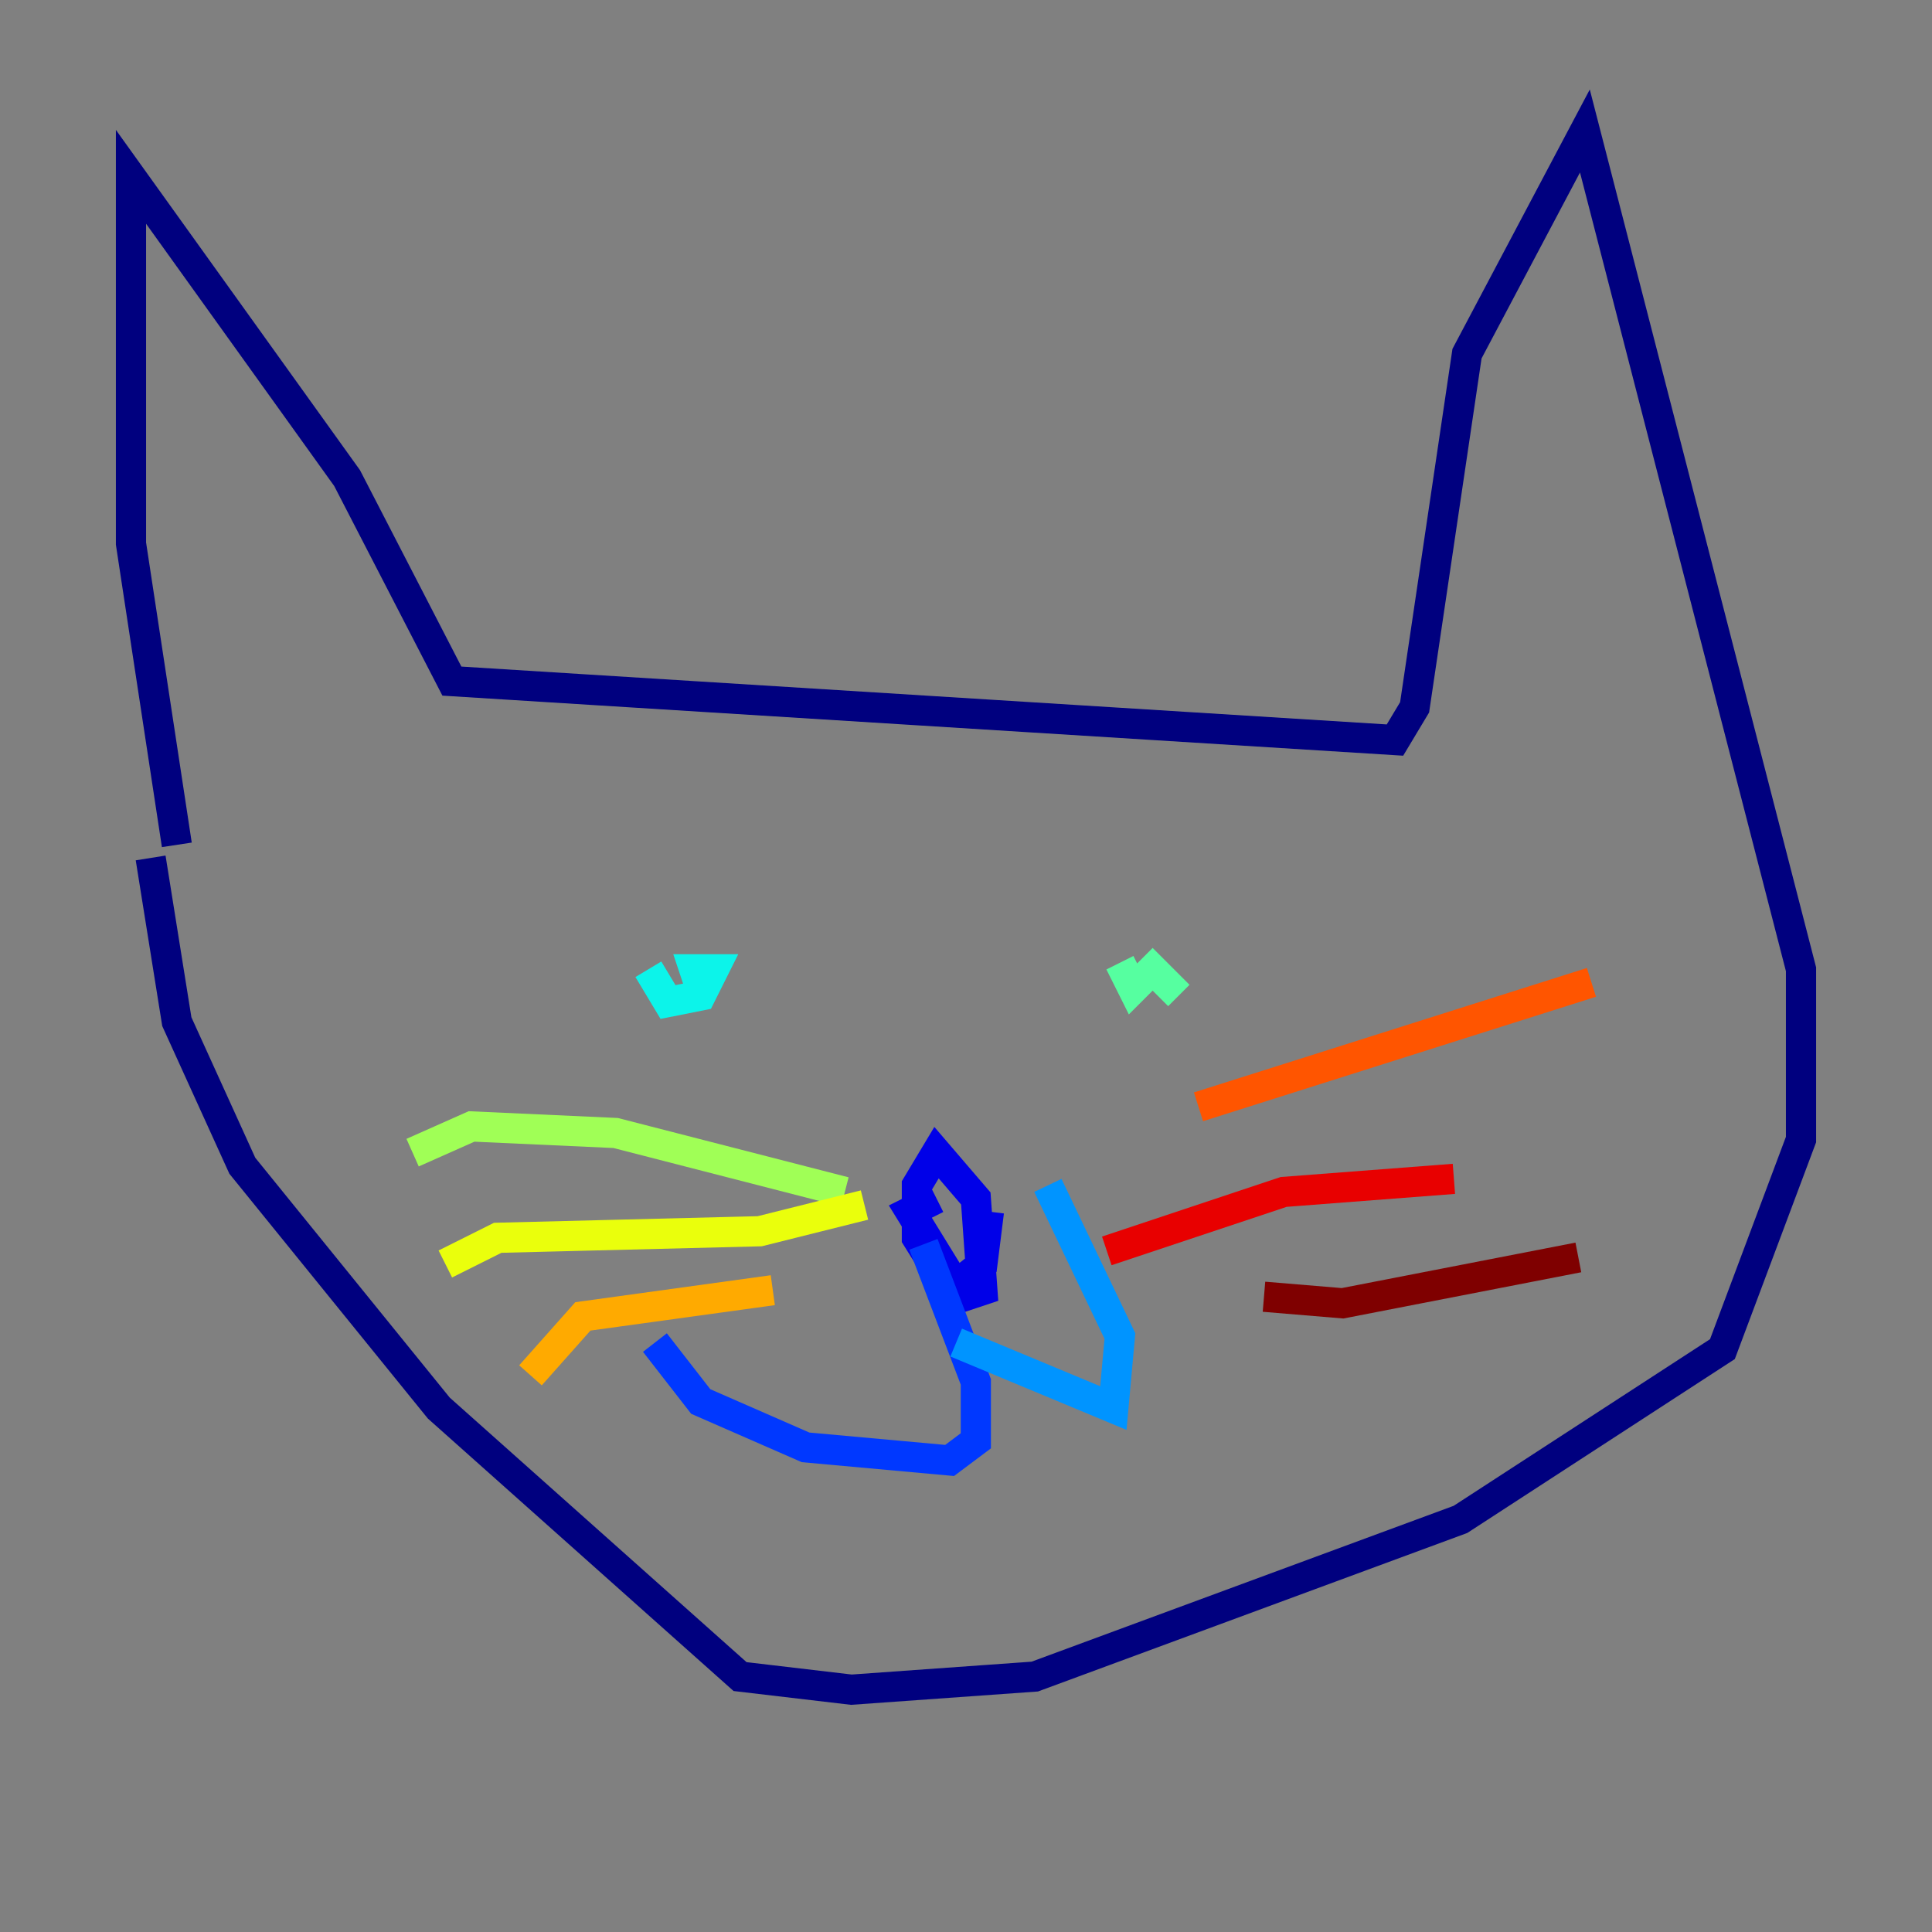 <?xml version="1.0" encoding="utf-8" ?>
<svg baseProfile="tiny" height="128" version="1.2" viewBox="0,0,128,128" width="128" xmlns="http://www.w3.org/2000/svg" xmlns:ev="http://www.w3.org/2001/xml-events" xmlns:xlink="http://www.w3.org/1999/xlink"><rect x="0" y="0" width="128" height="128" fill="#808080" stroke="none"/><defs /><polyline fill="none" points="11.715,55.973 8.678,36.014 8.678,11.715 22.997,31.675 29.939,45.125 92.42,49.031 93.722,46.861 97.193,23.43 105.003,8.678 119.322,64.217 119.322,75.498 114.115,89.383 96.759,100.664 68.556,111.078 56.407,111.946 49.031,111.078 29.071,93.288 16.054,77.234 11.715,67.688 9.98,56.841" stroke="#00007f" stroke-width="2" /><polyline fill="none" points="62.047,79.403 60.312,80.271 63.783,85.912 65.085,85.478 64.651,79.403 62.047,76.366 60.746,78.536 60.746,82.007 62.915,85.478 65.085,83.742 65.519,80.271" stroke="#0000e8" stroke-width="2" /><polyline fill="none" points="61.18,82.441 64.651,91.552 64.651,95.458 62.915,96.759 53.37,95.891 46.427,92.854 43.39,88.949" stroke="#0038ff" stroke-width="2" /><polyline fill="none" points="63.349,88.949 73.763,93.288 74.197,88.515 69.424,78.536" stroke="#0094ff" stroke-width="2" /><polyline fill="none" points="42.956,64.217 44.258,66.386 46.427,65.953 47.295,64.217 45.993,64.217 46.427,65.519" stroke="#0cf4ea" stroke-width="2" /><polyline fill="none" points="74.197,63.783 75.064,65.519 76.366,64.217 78.102,65.953" stroke="#56ffa0" stroke-width="2" /><polyline fill="none" points="55.973,78.969 40.786,75.064 31.241,74.63 27.336,76.366" stroke="#a0ff56" stroke-width="2" /><polyline fill="none" points="57.275,79.837 50.332,81.573 32.976,82.007 29.505,83.742" stroke="#eaff0c" stroke-width="2" /><polyline fill="none" points="51.2,85.478 38.617,87.214 35.146,91.119" stroke="#ffaa00" stroke-width="2" /><polyline fill="none" points="79.403,73.329 105.437,65.085" stroke="#ff5500" stroke-width="2" /><polyline fill="none" points="73.329,82.875 85.044,78.969 96.325,78.102" stroke="#e80000" stroke-width="2" /><polyline fill="none" points="83.742,85.912 88.949,86.346 104.57,83.308" stroke="#7f0000" stroke-width="2" /></svg>